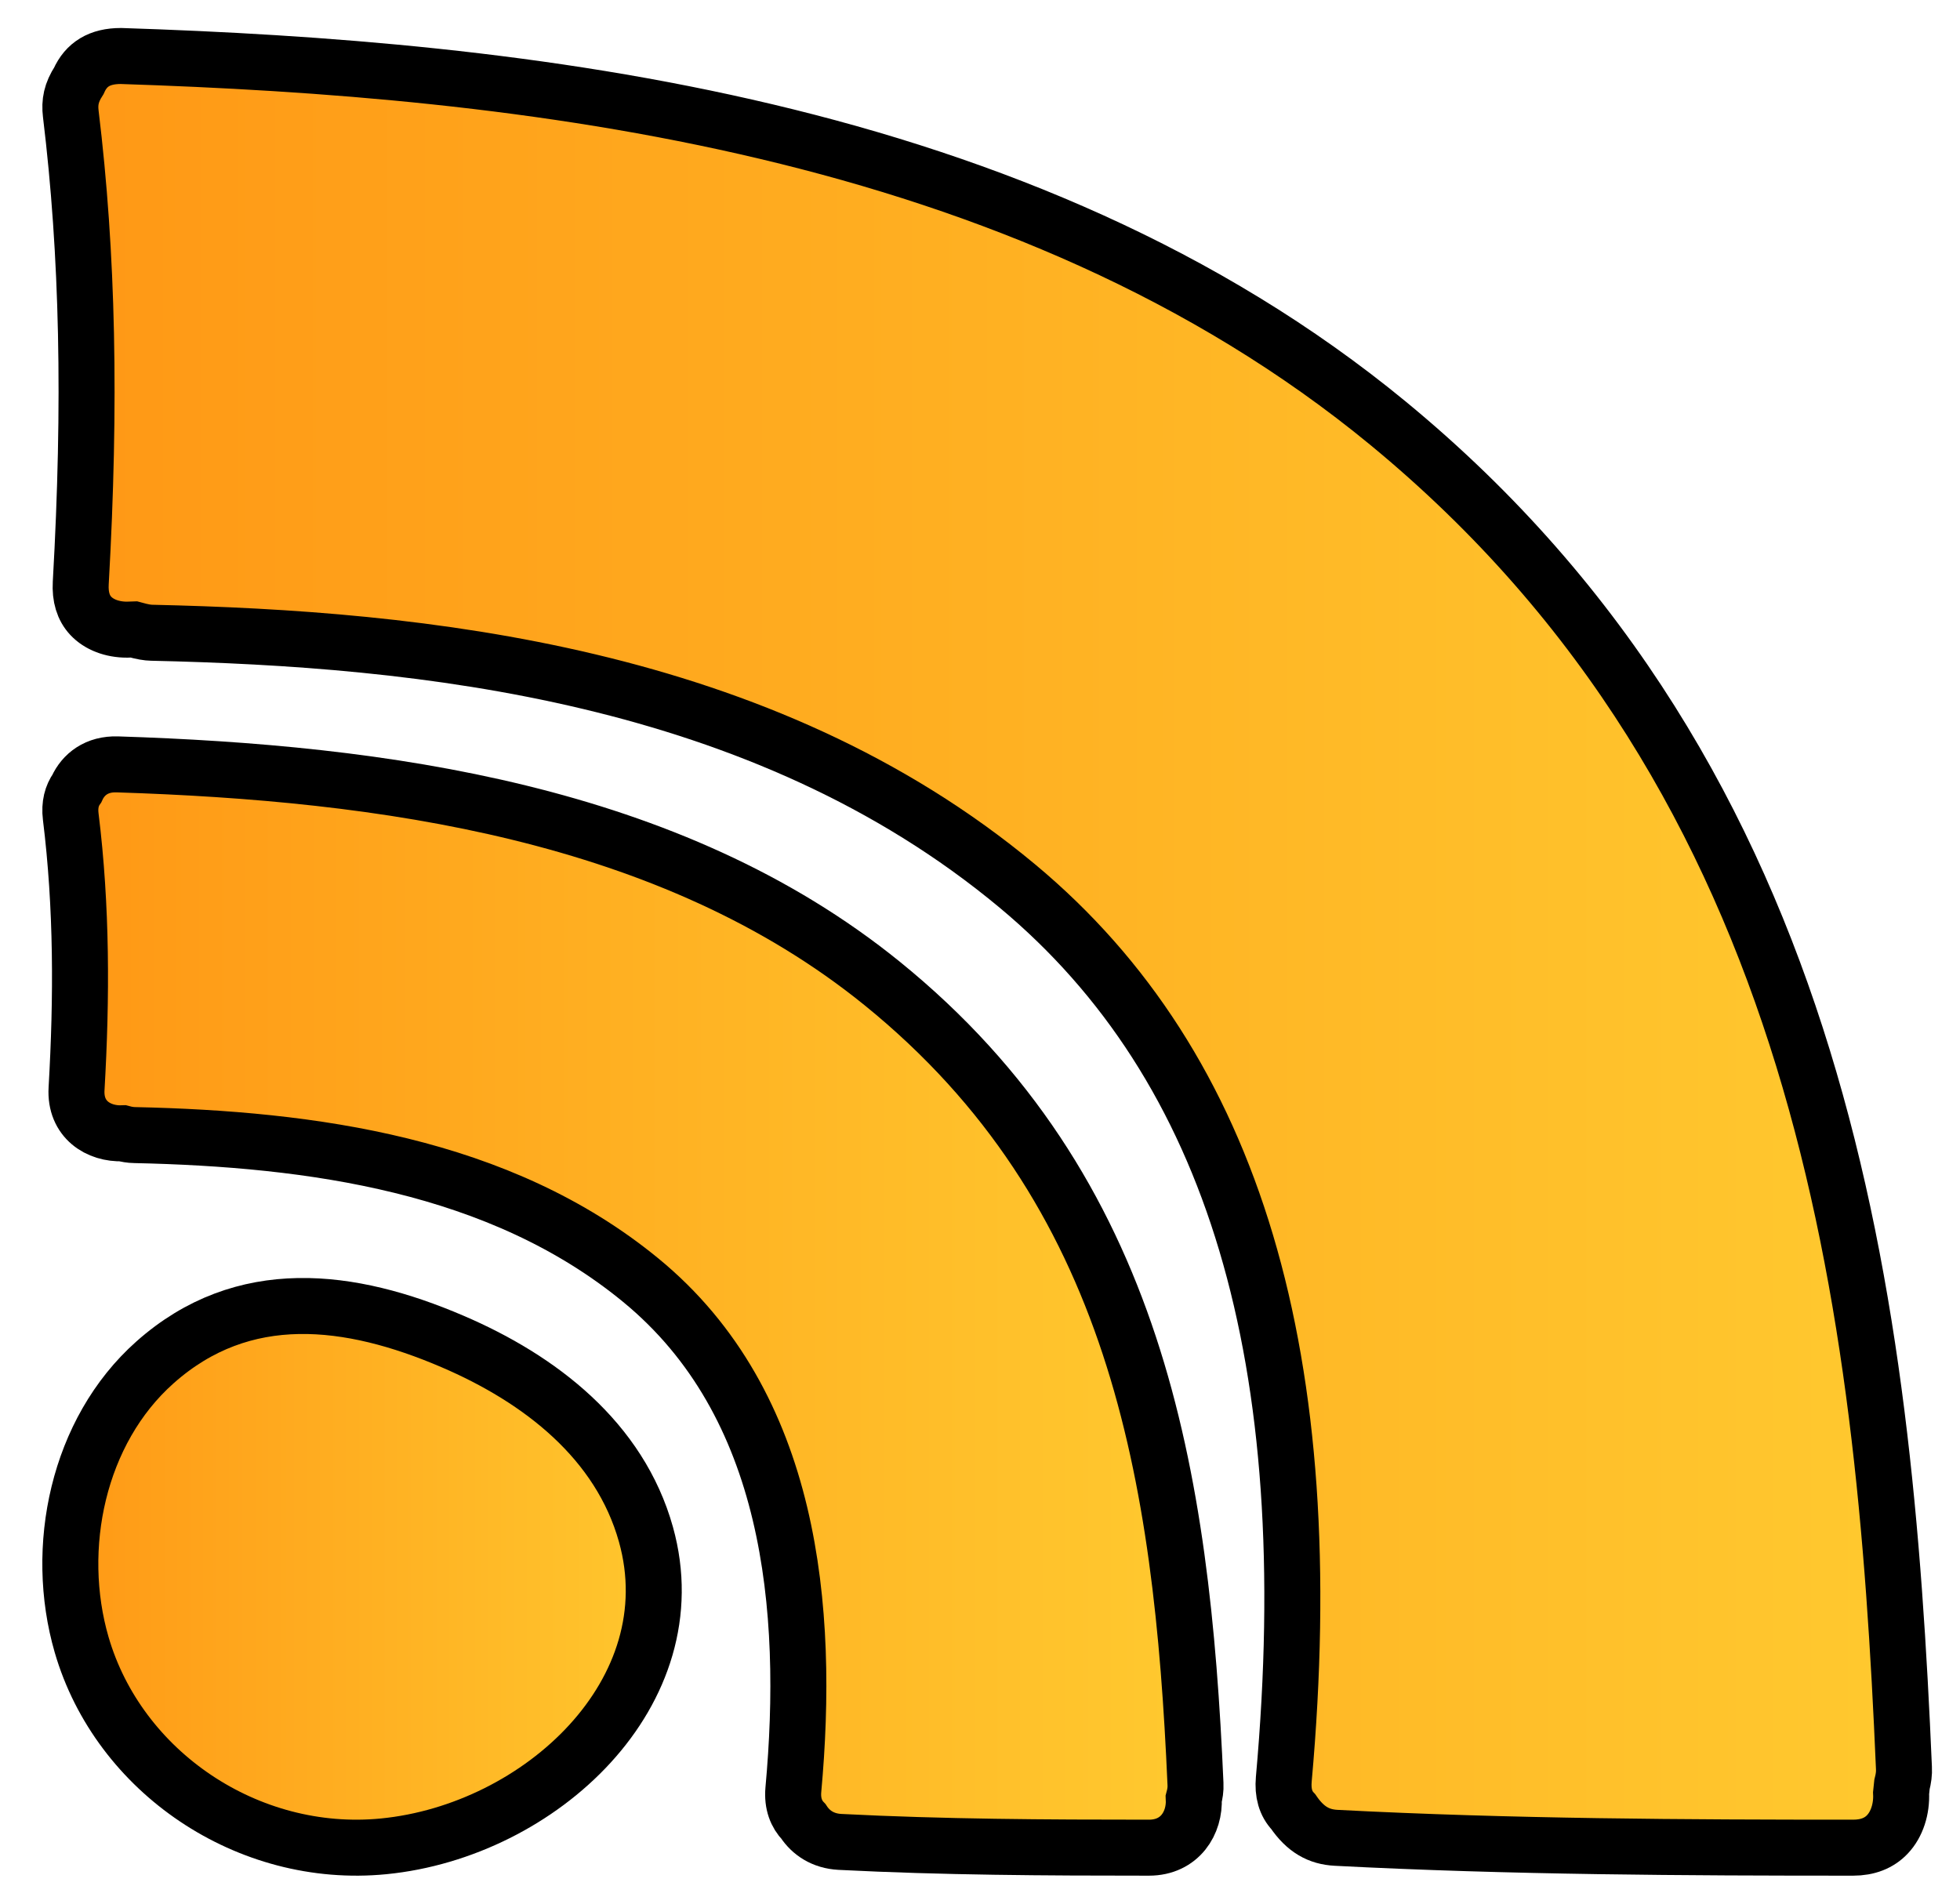 <?xml version="1.0" encoding="UTF-8"?>
<svg width="35px" height="34px" viewBox="0 0 35 34" version="1.1" xmlns="http://www.w3.org/2000/svg" xmlns:xlink="http://www.w3.org/1999/xlink">
    <!-- Generator: Sketch 50.2 (55047) - http://www.bohemiancoding.com/sketch -->
    <title>rss-feed-hand-drawn-symbol copy</title>
    <desc>Created with Sketch.</desc>
    <defs>
        <linearGradient x1="100%" y1="50%" x2="0%" y2="50%" id="linearGradient-1">
            <stop stop-color="#FFC92F" offset="0%"></stop>
            <stop stop-color="#FF9815" offset="100%"></stop>
        </linearGradient>
    </defs>
    <g id="Page-1" stroke="none" stroke-width="1" fill="none" fill-rule="evenodd">
        <g id="Desktop---rss" transform="translate(-684, -15)" fill="url(#linearGradient-1)" fill-rule="nonzero" stroke="#000000">
            <g id="rss-feed-hand-drawn-symbol-copy" transform="translate(685.256, 16)">
                <path d="M6.82,22.957 C4.998,22.176 3.088,21.93 1.511,23.333 C0.131,24.56 -0.3,26.648 0.202,28.376 C0.863,30.648 3.17,32.215 5.596,31.976 C8.391,31.701 11.065,29.22 10.279,26.406 C9.811,24.729 8.391,23.629 6.82,22.957 Z" id="Shape"></path>
                <path d="M14.496,16.564 C10.713,13.498 5.557,12.803 0.84,12.652 C0.471,12.64 0.232,12.829 0.117,13.082 C0.028,13.208 -0.019,13.373 0.007,13.583 C0.207,15.201 0.205,16.82 0.111,18.446 C0.079,18.995 0.505,19.258 0.934,19.241 C1.001,19.259 1.073,19.272 1.152,19.273 C4.307,19.342 7.668,19.799 10.182,21.861 C12.887,24.078 13.206,27.733 12.911,30.966 C12.889,31.214 12.965,31.402 13.093,31.534 C13.224,31.733 13.439,31.881 13.744,31.897 C15.581,31.991 17.42,32 19.26,32 C19.818,32 20.083,31.553 20.061,31.123 C20.082,31.044 20.097,30.959 20.092,30.862 C19.852,25.348 19.043,20.249 14.496,16.564 Z" id="Shape"></path>
                <path d="M23.53,6.559 C17.004,1.187 8.01,0.232 0.903,0 C0.522,0 0.284,0.149 0.152,0.443 C0.016,0.654 -0.017,0.825 0.008,1.033 C0.312,3.538 0.368,6.2 0.186,9.413 C0.172,9.66 0.232,9.857 0.364,9.998 C0.511,10.156 0.747,10.246 1.012,10.246 L1.133,10.242 C1.296,10.287 1.375,10.299 1.453,10.301 C6.249,10.407 12.34,11.017 16.912,14.825 C20.787,18.053 22.343,23.27 21.669,30.776 C21.647,31.024 21.702,31.214 21.838,31.357 C22.055,31.675 22.294,31.808 22.604,31.824 C25.714,31.986 28.87,32 31.836,32 C32.094,32 32.301,31.919 32.449,31.761 C32.616,31.585 32.706,31.309 32.692,31.025 L32.708,30.872 C32.736,30.763 32.748,30.672 32.743,30.577 C32.39,22.334 31.357,13.003 23.53,6.559 Z" id="Shape"></path>
            </g>
        </g>
    </g>
</svg>
